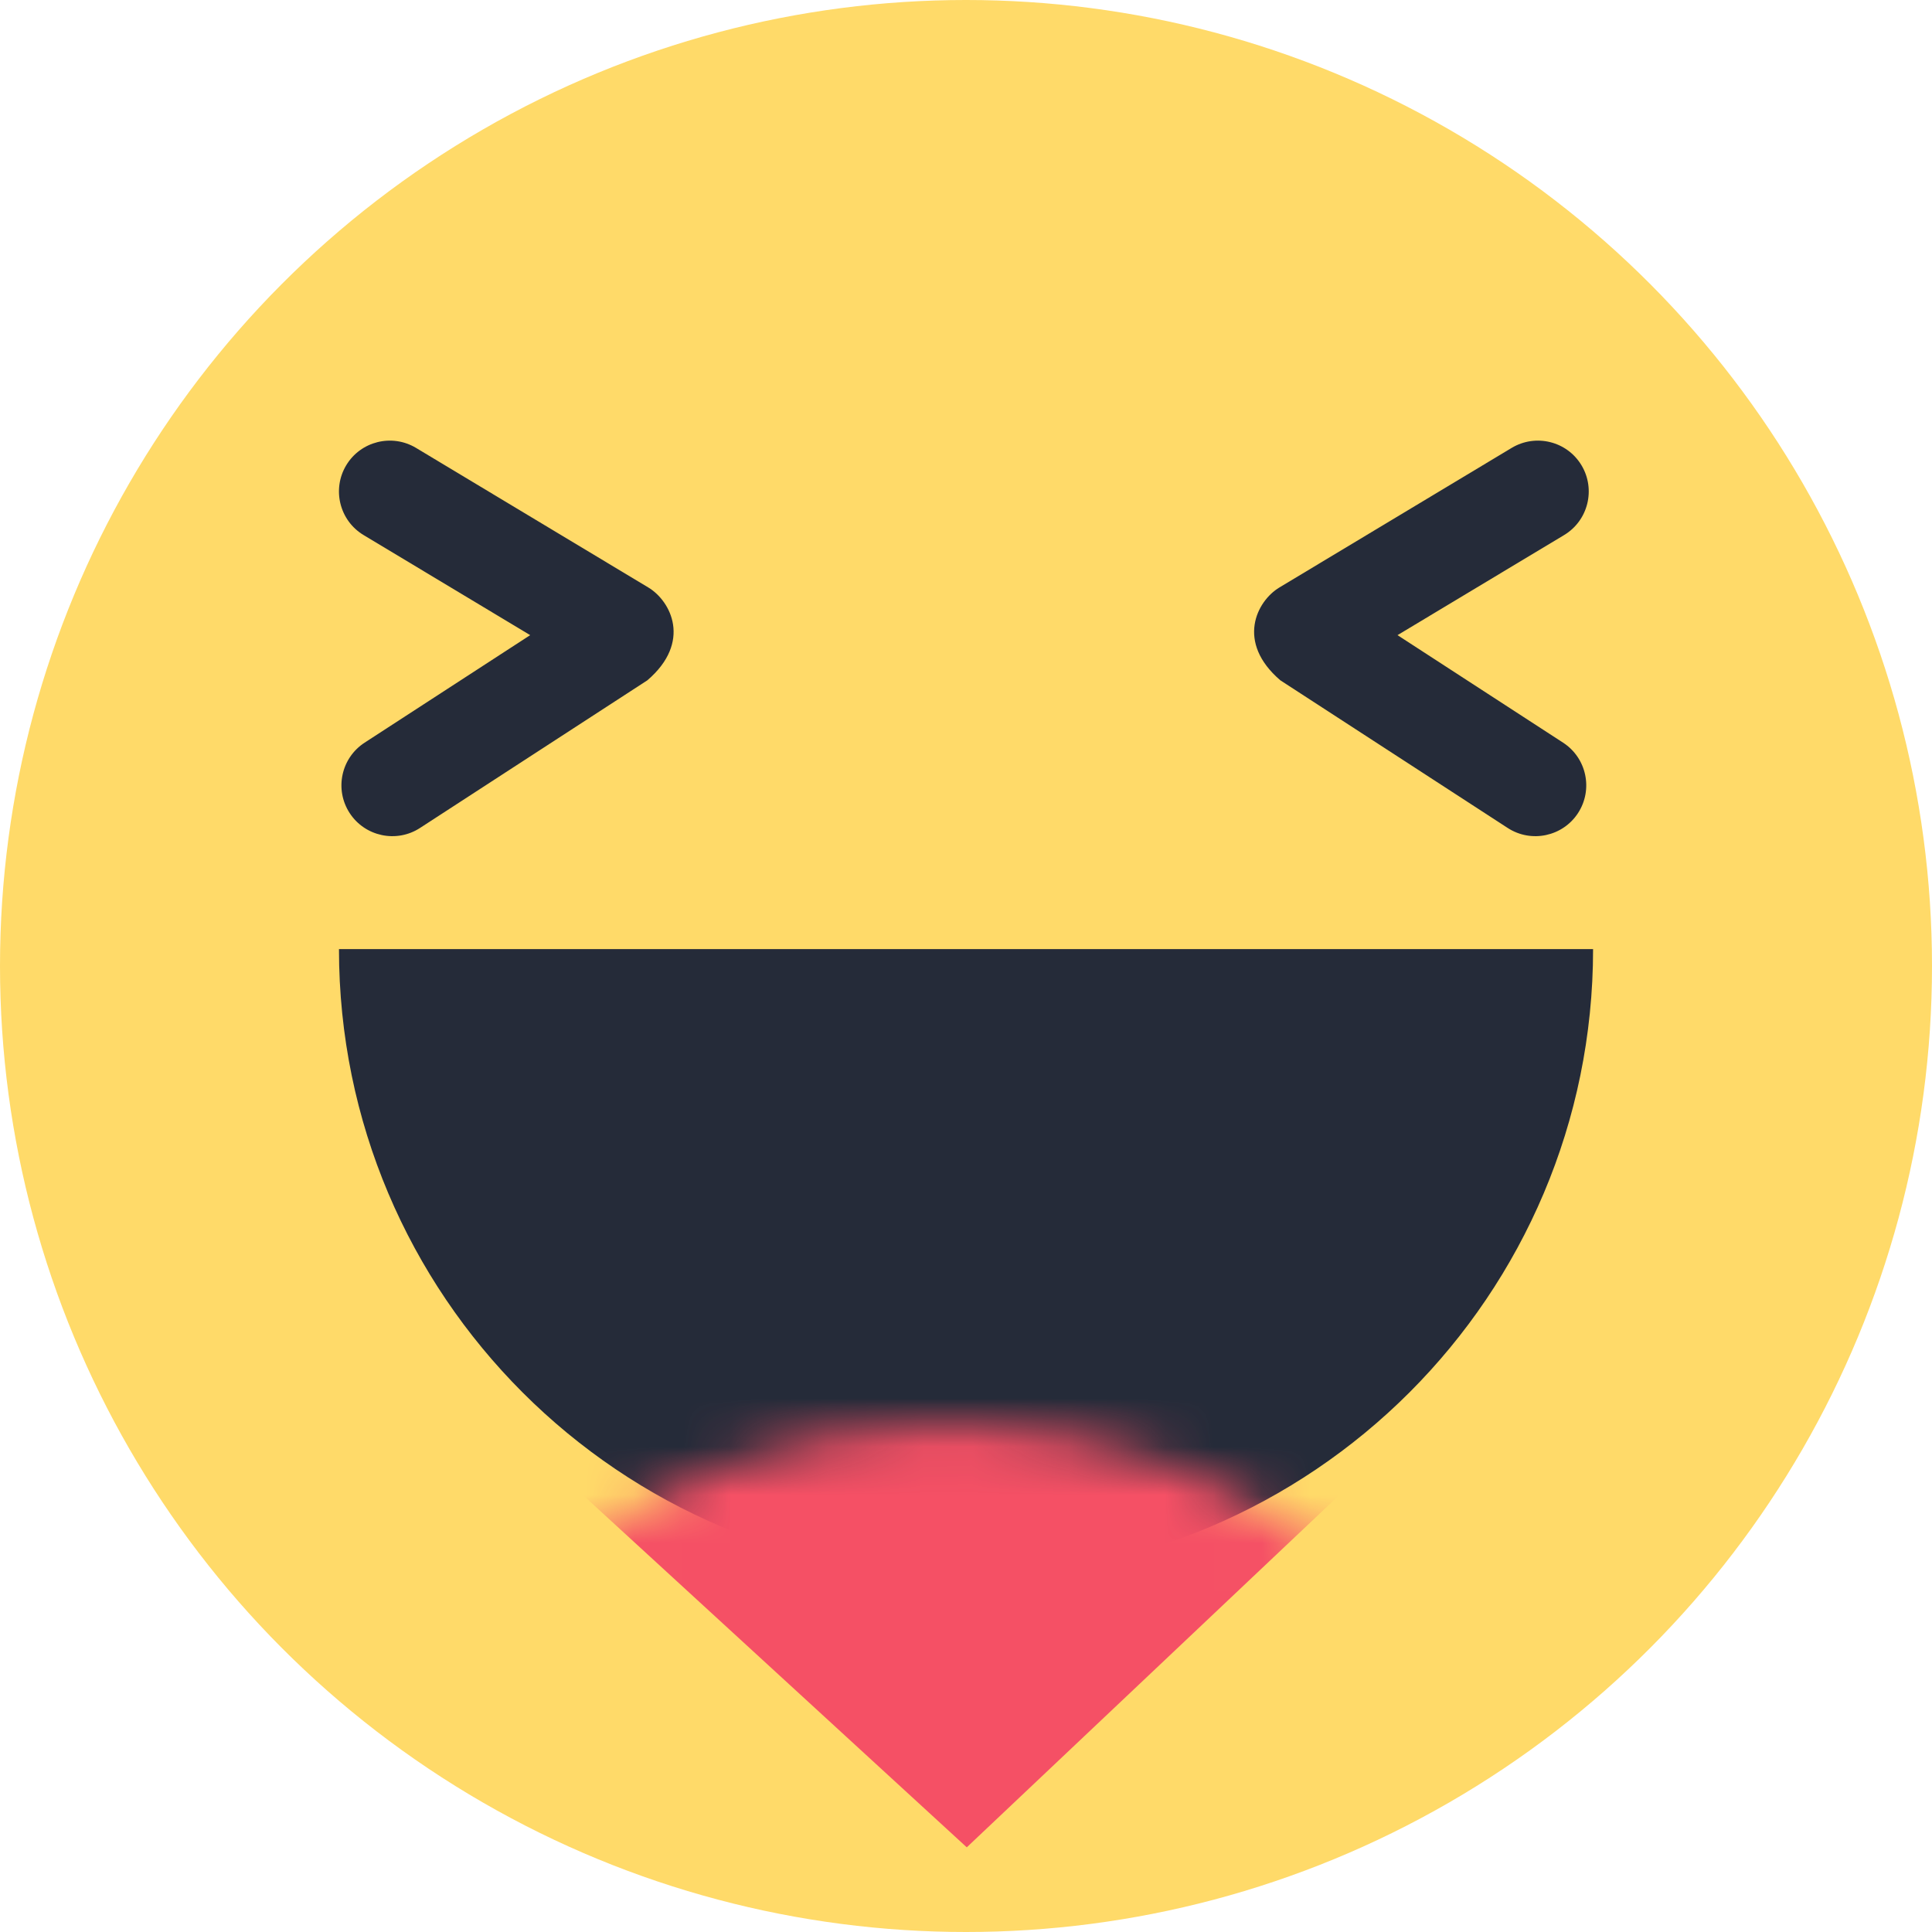 <svg xmlns="http://www.w3.org/2000/svg" xmlns:xlink="http://www.w3.org/1999/xlink" width="40" height="40" viewBox="0 0 40 40">
  <defs>
    <path id="lough-a" d="M0,0 C0,7.17 5.812,12.982 12.982,12.982 C20.152,12.982 25.965,7.17 25.965,0"/>
  </defs>
  <g fill="none" fill-rule="evenodd">
    <circle cx="20" cy="20" r="20" fill="#FFDA69"/>
    <g transform="translate(7.018 19.65)">
      <mask id="lough-b" fill="#fff">
        <use xlink:href="#lough-a"/>
      </mask>
      <use fill="#252B39" xlink:href="#lough-a"/>
      <path fill="#F55065" d="M6.07425543e-07,16.14 C6.07425543e-07,16.14 3.158,18.596 12.616,18.596 C22.074,18.596 25.614,16.14 25.614,16.14 L12.616,4.211 L6.07425543e-07,16.14 Z" mask="url(#lough-b)" transform="rotate(-180 12.807 11.404)"/>
    </g>
    <path fill="#252B39" d="M13.424,12.164 C13.891,12.445 14.327,13.293 13.403,14.085 L8.696,17.142 C8.208,17.459 7.555,17.319 7.239,16.833 C6.922,16.345 7.061,15.693 7.549,15.376 L10.977,13.15 L7.528,11.078 C7.03,10.779 6.869,10.131 7.168,9.633 C7.467,9.135 8.114,8.974 8.613,9.273 L13.424,12.164 Z M26.487,12.164 L31.298,9.273 C31.797,8.974 32.444,9.135 32.743,9.633 C33.042,10.131 32.881,10.779 32.383,11.078 L28.934,13.15 L32.362,15.376 C32.85,15.693 32.988,16.345 32.672,16.833 C32.356,17.319 31.703,17.459 31.215,17.142 L26.508,14.085 C25.584,13.293 26.02,12.445 26.487,12.164 Z"/>
  </g>
</svg>
